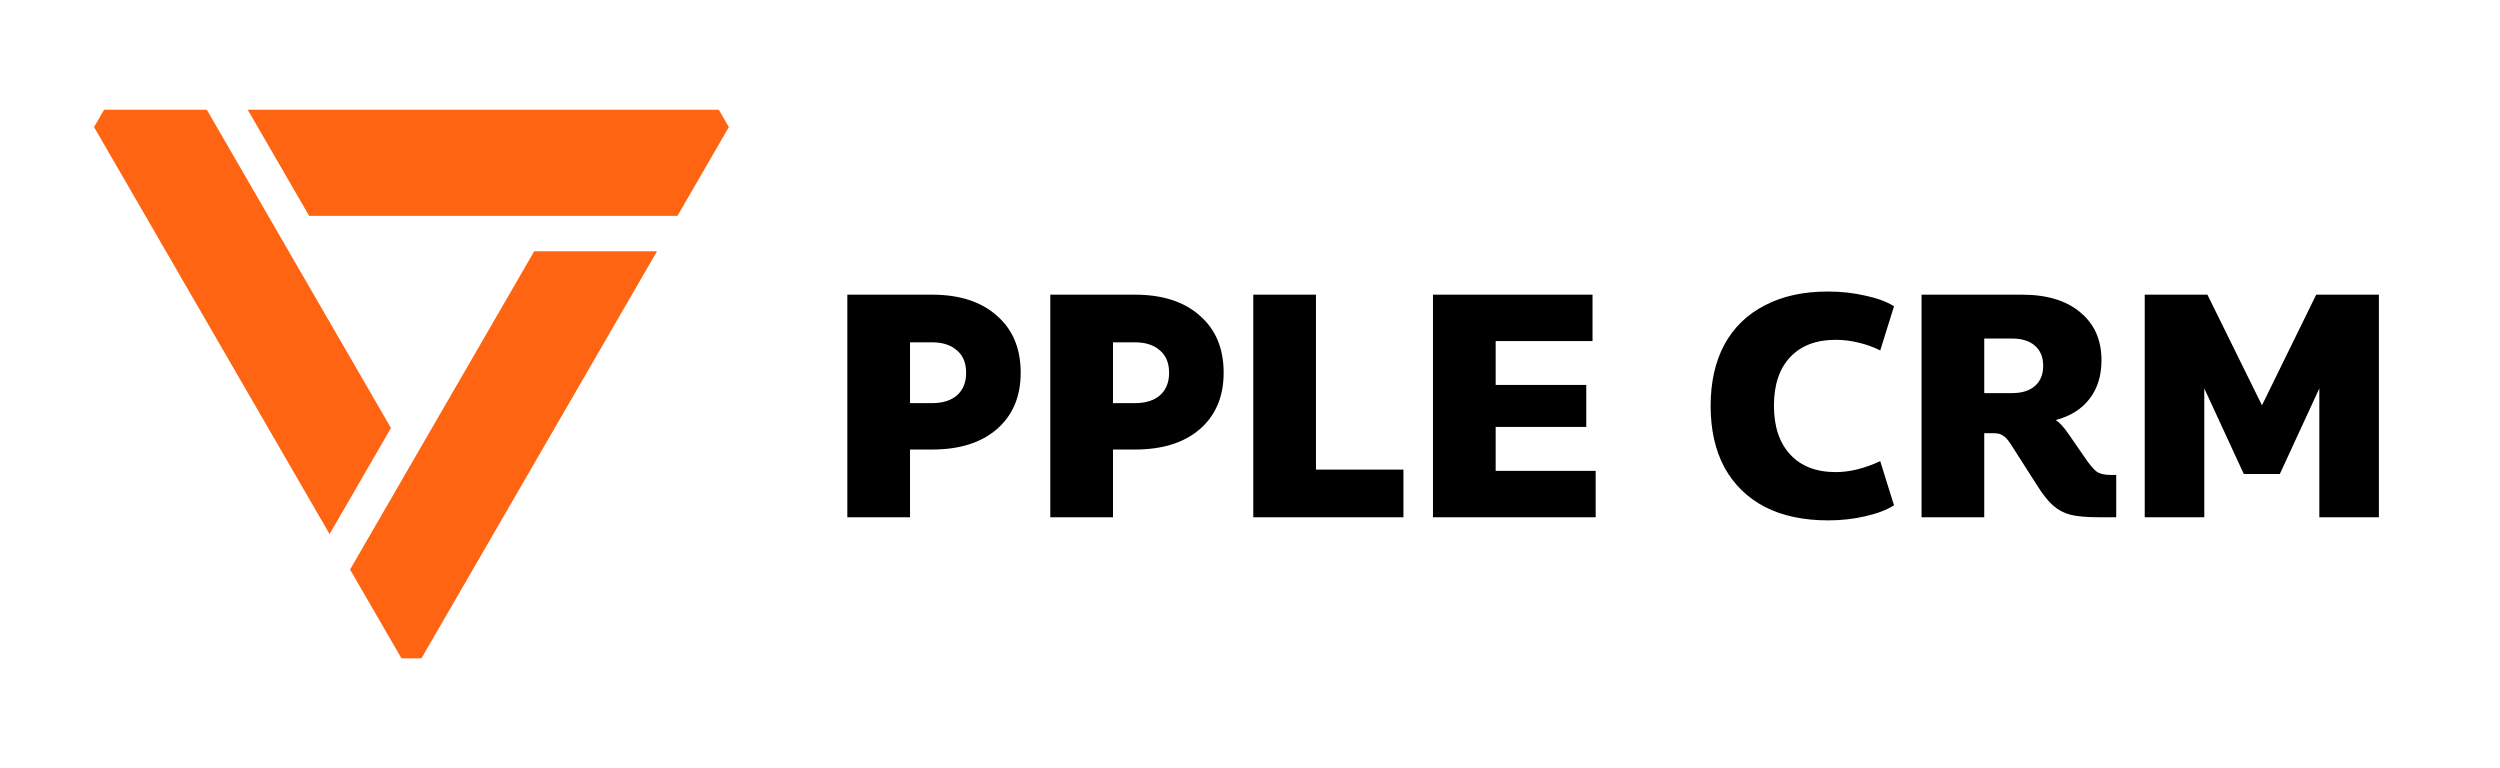 <svg width="319" height="98" viewBox="0 0 319 98" fill="none" xmlns="http://www.w3.org/2000/svg">
<g clip-path="url(#clip0_1555_2)">
<path d="M13.281 14H26.388L49.886 54.614L42.054 68.151L12 16.211L13.281 14Z" fill="#FF6413"/>
<path d="M51.224 83.999L44.669 72.673L68.167 32.062H83.836L53.779 83.999H51.224Z" fill="#FF6413"/>
<path d="M93 16.217L86.445 27.543H39.445L31.612 14.006H91.723L93 16.217Z" fill="#FF6413"/>
</g>
<path d="M118.92 37.6C122.44 37.6 125.2 38.493 127.2 40.28C129.227 42.04 130.24 44.467 130.24 47.56C130.24 50.6 129.227 53 127.2 54.76C125.2 56.493 122.44 57.36 118.92 57.36H116.12V66H108.12V37.6H118.92ZM118.92 51.44C120.28 51.44 121.347 51.107 122.12 50.44C122.893 49.747 123.28 48.787 123.28 47.56C123.28 46.333 122.893 45.387 122.12 44.72C121.347 44.027 120.28 43.68 118.92 43.68H116.12V51.44H118.92ZM144.818 37.6C148.338 37.6 151.098 38.493 153.098 40.28C155.125 42.04 156.138 44.467 156.138 47.56C156.138 50.6 155.125 53 153.098 54.76C151.098 56.493 148.338 57.36 144.818 57.36H142.018V66H134.018V37.6H144.818ZM144.818 51.44C146.178 51.44 147.245 51.107 148.018 50.44C148.792 49.747 149.178 48.787 149.178 47.56C149.178 46.333 148.792 45.387 148.018 44.72C147.245 44.027 146.178 43.68 144.818 43.68H142.018V51.44H144.818ZM179.077 59.92V66H159.917V37.6H167.917V59.92H179.077ZM203.607 60.08V66H182.847V37.6H203.207V43.52H190.847V49.12H202.407V54.48H190.847V60.08H203.607ZM233.276 66.4C230.129 66.4 227.436 65.827 225.196 64.68C222.956 63.507 221.236 61.827 220.036 59.64C218.863 57.453 218.276 54.84 218.276 51.8C218.276 48.76 218.863 46.147 220.036 43.96C221.236 41.773 222.956 40.107 225.196 38.96C227.436 37.787 230.116 37.2 233.236 37.2C234.916 37.2 236.503 37.373 237.996 37.72C239.516 38.04 240.743 38.493 241.676 39.08L239.916 44.72C239.089 44.293 238.169 43.96 237.156 43.72C236.169 43.48 235.196 43.36 234.236 43.36C231.756 43.36 229.823 44.093 228.436 45.56C227.049 47.027 226.356 49.093 226.356 51.76C226.356 54.427 227.049 56.507 228.436 58C229.823 59.493 231.756 60.24 234.236 60.24C236.023 60.24 237.916 59.773 239.916 58.84L241.676 64.48C240.743 65.067 239.516 65.533 237.996 65.88C236.503 66.227 234.929 66.4 233.276 66.4ZM270.03 60.6V66H267.71C266.217 66 265.044 65.893 264.19 65.68C263.364 65.467 262.63 65.08 261.99 64.52C261.35 63.96 260.67 63.107 259.95 61.96L256.55 56.64C256.177 56.08 255.844 55.72 255.55 55.56C255.284 55.373 254.897 55.28 254.39 55.28H253.19V66H245.19V37.6H258.03C261.177 37.6 263.644 38.347 265.43 39.84C267.244 41.333 268.15 43.373 268.15 45.96C268.15 47.933 267.644 49.573 266.63 50.88C265.644 52.187 264.204 53.093 262.31 53.6C262.817 53.92 263.377 54.533 263.99 55.44L265.87 58.16C266.564 59.2 267.11 59.867 267.51 60.16C267.91 60.453 268.497 60.6 269.27 60.6H270.03ZM256.75 50.16C258.004 50.16 258.977 49.853 259.67 49.24C260.364 48.627 260.71 47.773 260.71 46.68C260.71 45.587 260.364 44.733 259.67 44.12C258.977 43.507 258.004 43.2 256.75 43.2H253.19V50.16H256.75ZM303.547 37.6V66H295.947V49.56L290.907 60.48H286.307L281.267 49.56V66H273.667V37.6H281.667L288.627 51.72L295.547 37.6H303.547Z" fill="black"/>
<defs>
<clipPath id="clip0_1555_2">
<rect width="81" height="70" fill="white" transform="translate(12 14)"/>
</clipPath>
</defs>
</svg>
